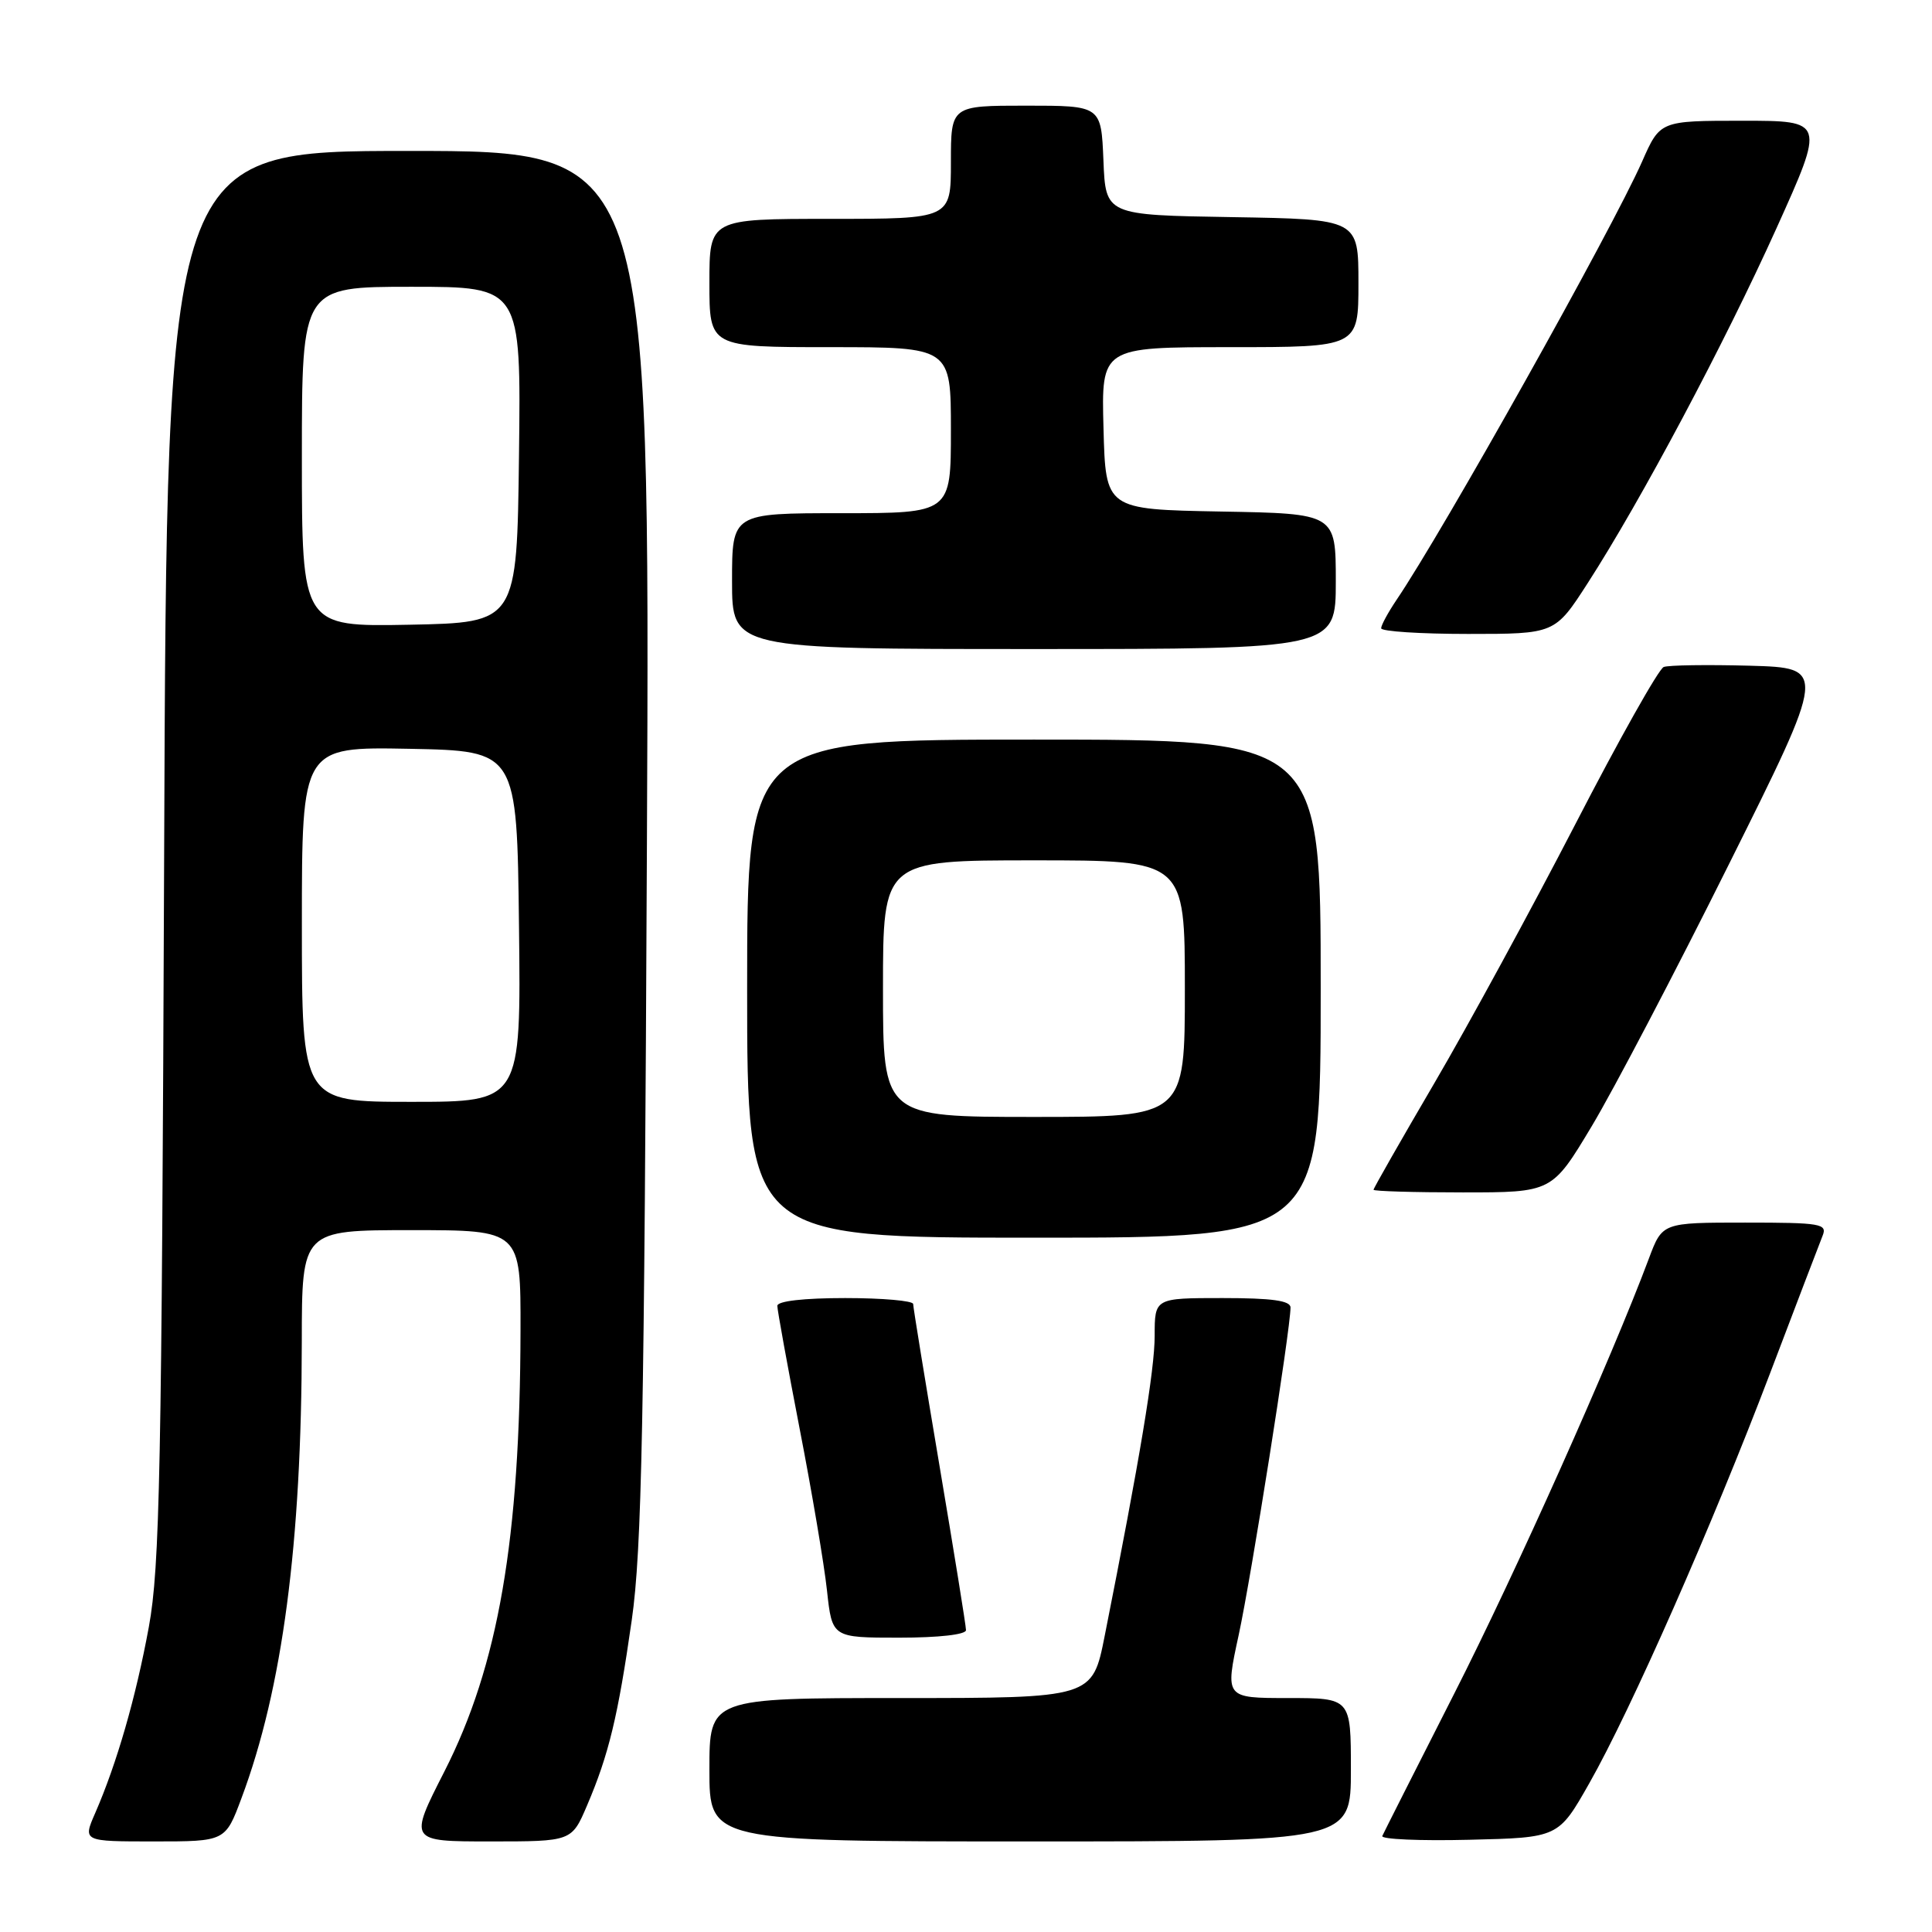 <?xml version="1.0" encoding="UTF-8" standalone="no"?>
<!DOCTYPE svg PUBLIC "-//W3C//DTD SVG 1.1//EN" "http://www.w3.org/Graphics/SVG/1.1/DTD/svg11.dtd" >
<svg xmlns="http://www.w3.org/2000/svg" xmlns:xlink="http://www.w3.org/1999/xlink" version="1.1" viewBox="0 0 256 256">
 <g >
 <path fill="currentColor"
d=" M 32.00 238.26 C 37.43 223.77 39.97 204.49 39.99 177.75 C 40.00 163.00 40.00 163.00 54.50 163.00 C 69.00 163.00 69.00 163.00 68.97 176.25 C 68.92 203.98 66.04 220.67 58.89 234.72 C 54.16 244.00 54.16 244.00 64.96 244.00 C 75.75 244.00 75.75 244.00 77.78 239.25 C 80.67 232.50 81.89 227.41 83.71 214.68 C 85.05 205.30 85.37 188.74 85.72 111.75 C 86.13 20.00 86.13 20.00 54.12 20.00 C 22.10 20.00 22.10 20.00 21.75 113.25 C 21.43 195.10 21.18 207.61 19.72 215.59 C 18.00 224.93 15.49 233.64 12.61 240.25 C 10.97 244.00 10.97 244.00 20.41 244.00 C 29.86 244.00 29.86 244.00 32.00 238.26 Z  M 179.00 234.50 C 179.00 225.00 179.00 225.00 170.66 225.00 C 162.32 225.00 162.32 225.00 164.13 216.66 C 165.80 208.96 171.00 176.11 171.00 173.25 C 171.00 172.34 168.53 172.00 162.00 172.00 C 153.00 172.00 153.00 172.00 153.00 176.99 C 153.00 181.50 151.05 193.24 146.38 216.75 C 144.75 225.00 144.75 225.00 119.37 225.00 C 94.00 225.00 94.00 225.00 94.00 234.50 C 94.00 244.00 94.00 244.00 136.50 244.00 C 179.00 244.00 179.00 244.00 179.00 234.50 Z  M 210.59 236.29 C 216.11 226.57 226.88 202.12 234.53 182.00 C 237.98 172.93 241.11 164.71 241.50 163.75 C 242.15 162.15 241.30 162.00 231.24 162.00 C 220.27 162.00 220.27 162.00 218.49 166.75 C 213.50 180.09 200.81 208.46 192.67 224.46 C 187.63 234.38 183.35 242.85 183.16 243.28 C 182.97 243.71 188.14 243.94 194.66 243.78 C 206.50 243.50 206.50 243.50 210.59 236.29 Z  M 128.00 216.00 C 128.00 215.44 126.42 205.68 124.50 194.29 C 122.58 182.90 121.00 173.23 121.00 172.79 C 121.00 172.36 116.95 172.00 112.00 172.00 C 106.51 172.00 103.00 172.40 103.00 173.03 C 103.00 173.59 104.33 180.90 105.95 189.28 C 107.58 197.65 109.21 207.31 109.58 210.75 C 110.26 217.00 110.26 217.00 119.13 217.00 C 124.40 217.00 128.00 216.59 128.00 216.00 Z  M 175.00 131.00 C 175.00 98.00 175.00 98.00 137.00 98.00 C 99.00 98.00 99.00 98.00 99.00 131.00 C 99.00 164.00 99.00 164.00 137.00 164.00 C 175.00 164.00 175.00 164.00 175.00 131.00 Z  M 210.90 149.25 C 213.79 144.44 221.98 128.80 229.10 114.50 C 242.06 88.50 242.06 88.50 231.85 88.21 C 226.23 88.06 221.10 88.13 220.45 88.38 C 219.79 88.63 214.51 98.02 208.72 109.25 C 202.92 120.47 194.54 135.87 190.09 143.47 C 185.64 151.07 182.00 157.45 182.00 157.65 C 182.00 157.84 187.32 158.00 193.82 158.00 C 205.65 158.00 205.65 158.00 210.90 149.25 Z  M 177.00 77.03 C 177.00 68.05 177.00 68.05 161.75 67.78 C 146.50 67.50 146.50 67.50 146.22 56.75 C 145.93 46.00 145.93 46.00 162.97 46.00 C 180.00 46.00 180.00 46.00 180.00 37.52 C 180.00 29.05 180.00 29.05 163.25 28.77 C 146.50 28.50 146.50 28.50 146.21 21.25 C 145.91 14.00 145.91 14.00 135.96 14.00 C 126.00 14.00 126.00 14.00 126.00 21.50 C 126.00 29.00 126.00 29.00 110.00 29.00 C 94.00 29.00 94.00 29.00 94.00 37.50 C 94.00 46.00 94.00 46.00 110.00 46.00 C 126.00 46.00 126.00 46.00 126.00 57.00 C 126.00 68.00 126.00 68.00 111.50 68.00 C 97.00 68.00 97.00 68.00 97.00 77.00 C 97.00 86.00 97.00 86.00 137.00 86.00 C 177.00 86.00 177.00 86.00 177.00 77.03 Z  M 210.39 77.25 C 217.45 66.30 228.49 45.54 235.39 30.25 C 241.82 16.00 241.82 16.00 230.90 16.00 C 219.97 16.00 219.97 16.00 217.59 21.40 C 213.57 30.49 191.24 70.35 185.04 79.50 C 183.93 81.15 183.01 82.84 183.01 83.25 C 183.00 83.66 188.18 84.00 194.52 84.00 C 206.04 84.00 206.04 84.00 210.39 77.25 Z  M 40.00 122.47 C 40.00 98.95 40.00 98.95 54.25 99.22 C 68.50 99.50 68.50 99.50 68.77 122.75 C 69.04 146.00 69.04 146.00 54.52 146.00 C 40.00 146.00 40.00 146.00 40.00 122.47 Z  M 40.00 60.53 C 40.00 38.00 40.00 38.00 54.52 38.00 C 69.04 38.00 69.04 38.00 68.77 60.25 C 68.50 82.50 68.50 82.50 54.25 82.78 C 40.00 83.05 40.00 83.05 40.00 60.53 Z  M 117.00 131.00 C 117.00 114.00 117.00 114.00 137.00 114.00 C 157.00 114.00 157.00 114.00 157.00 131.00 C 157.00 148.00 157.00 148.00 137.00 148.00 C 117.00 148.00 117.00 148.00 117.00 131.00 Z "/>
</g>
</svg>